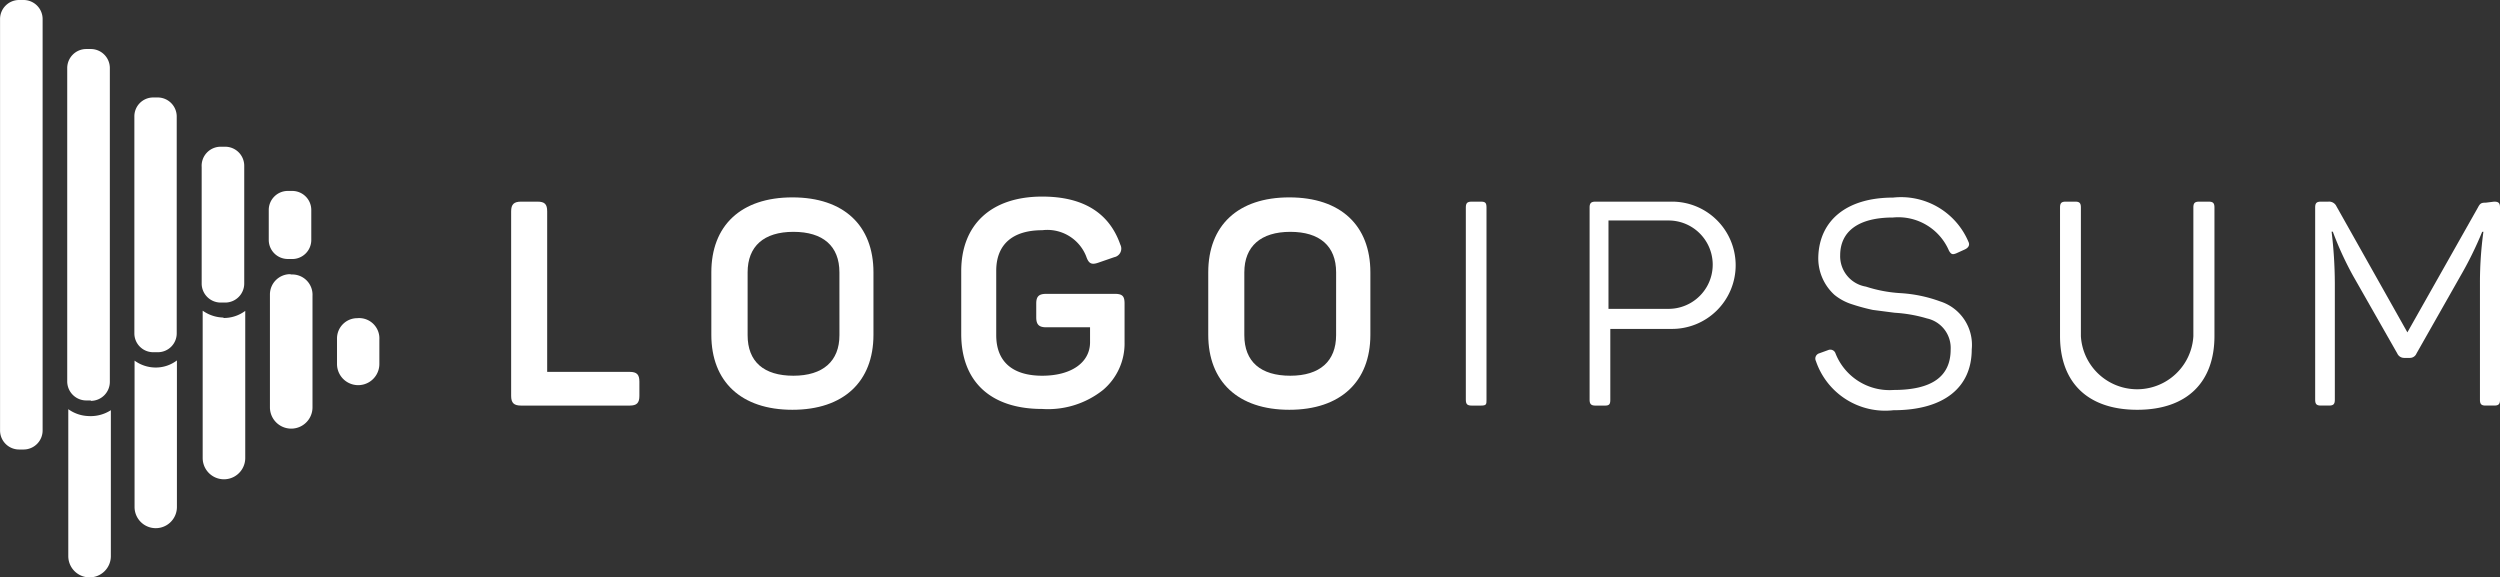 <svg xmlns="http://www.w3.org/2000/svg" width="193" height="44.573" viewBox="0 0 193 44.573">
  <rect x="0" y="0" width="193" height="44.573" fill="#333333" stroke="none"/>
  <g id="logo-2" transform="translate(-27.21 -35.76)">
    <path id="Path_522" data-name="Path 522" d="M54.464,45.71c.563,0,.751.2.751.751V58.852h6.368c.548,0,.751.2.751.751v1.1c0,.548-.2.751-.751.751H53.2c-.548,0-.767-.2-.767-.751V46.461c0-.548.219-.751.767-.751Z" transform="translate(14.237 5.617)" fill="#fff"/>
    <path id="Path_523" data-name="Path 523" d="M62.31,51.289c0-3.614,2.284-5.789,6.258-5.789s6.258,2.175,6.258,5.789v4.819c0,3.614-2.3,5.789-6.258,5.789s-6.258-2.175-6.258-5.789Zm9.888,0c0-2.034-1.267-3.129-3.551-3.129s-3.536,1.111-3.536,3.129v4.85c0,2.05,1.252,3.129,3.536,3.129S72.2,58.141,72.2,56.139Z" transform="translate(19.815 5.498)" fill="#fff"/>
    <path id="Path_524" data-name="Path 524" d="M86.5,52.97c.61,0,.751.2.751.751v2.973a4.693,4.693,0,0,1-1.658,3.692A6.821,6.821,0,0,1,80.9,61.856c-4.052,0-6.258-2.175-6.258-5.789v-4.85c0-3.567,2.284-5.757,6.258-5.757,3.129,0,5.163,1.236,6.023,3.708a.673.673,0,0,1-.469.97l-1.22.422c-.532.188-.751.078-.939-.469a3.223,3.223,0,0,0-3.4-2.034c-2.3,0-3.551,1.111-3.551,3.129v4.975c0,2.05,1.267,3.129,3.551,3.129s3.692-1.048,3.692-2.581V55.551H81.2c-.563,0-.767-.219-.767-.767V53.721c0-.548.2-.751.767-.751Z" transform="translate(26.775 5.476)" fill="#fff"/>
    <path id="Path_525" data-name="Path 525" d="M86.83,51.289c0-3.614,2.284-5.789,6.258-5.789s6.258,2.175,6.258,5.789v4.819c0,3.614-2.3,5.789-6.258,5.789s-6.258-2.175-6.258-5.789Zm9.872,0c0-2.034-1.267-3.129-3.536-3.129s-3.551,1.111-3.551,3.129v4.85c0,2.05,1.267,3.129,3.551,3.129S96.7,58.141,96.7,56.139Z" transform="translate(33.657 5.498)" fill="#fff"/>
    <path id="Path_526" data-name="Path 526" d="M99.54,46.164c0-.344.11-.454.454-.454h.72c.344,0,.422.11.422.454V61c0,.344,0,.454-.422.454h-.72c-.344,0-.454-.11-.454-.454Z" transform="translate(40.832 5.617)" fill="#fff"/>
    <path id="Path_527" data-name="Path 527" d="M111.939,45.71a4.913,4.913,0,1,1,0,9.825h-4.694V61c0,.344-.078.454-.407.454H106.1c-.329,0-.454-.11-.454-.454V46.164c0-.344.125-.454.454-.454Zm-.141,8.276a3.411,3.411,0,0,0,0-6.821h-4.694v6.821Z" transform="translate(44.281 5.617)" fill="#fff"/>
    <path id="Path_528" data-name="Path 528" d="M122.787,45.522a5.648,5.648,0,0,1,5.82,3.411c.125.25,0,.454-.25.579l-.688.313c-.282.11-.391.094-.563-.2a4.256,4.256,0,0,0-4.318-2.566c-2.644,0-4.083,1.048-4.083,2.926a2.378,2.378,0,0,0,1.987,2.409,10.623,10.623,0,0,0,2.6.5,10.764,10.764,0,0,1,3.129.641,3.52,3.52,0,0,1,2.441,3.708c0,2.926-2.128,4.694-6.039,4.694a5.648,5.648,0,0,1-5.992-3.8.422.422,0,0,1,.266-.595l.688-.25a.422.422,0,0,1,.563.266,4.475,4.475,0,0,0,4.475,2.816c2.957,0,4.412-1.033,4.412-3.129a2.331,2.331,0,0,0-1.83-2.394,10.952,10.952,0,0,0-2.488-.438l-1.69-.219a14.863,14.863,0,0,1-1.565-.422,4.115,4.115,0,0,1-1.392-.735,3.817,3.817,0,0,1-1.252-2.988C117.123,47.306,119.173,45.522,122.787,45.522Z" transform="translate(50.566 5.492)" fill="#fff"/>
    <path id="Path_529" data-name="Path 529" d="M130.471,56.1a4.349,4.349,0,0,0,8.683,0V46.164c0-.344.11-.454.454-.454h.72c.344,0,.454.11.454.454v9.919c0,3.551-2.1,5.695-5.961,5.695s-5.961-2.143-5.961-5.695V46.164c0-.344.11-.454.438-.454h.735c.329,0,.438.11.438.454Z" transform="translate(57.384 5.617)" fill="#fff"/>
    <path id="Path_530" data-name="Path 530" d="M155.265,45.711c.344,0,.454.11.454.454V61c0,.344-.11.454-.454.454h-.657c-.329,0-.438-.11-.438-.454V51.969a29.056,29.056,0,0,1,.267-3.934l-.095.007a28.162,28.162,0,0,1-1.705,3.458l-3.364,5.93a.548.548,0,0,1-.516.344h-.438a.579.579,0,0,1-.532-.344l-3.411-5.992a25.142,25.142,0,0,1-1.565-3.411h-.094a34.045,34.045,0,0,1,.25,3.958V61c0,.344-.11.454-.454.454h-.61c-.344,0-.454-.11-.454-.454V46.165c0-.344.11-.454.454-.454h.563a.626.626,0,0,1,.626.36l5.476,9.731,5.445-9.637c.172-.329.266-.375.61-.375Z" transform="translate(64.492 5.616)" fill="#fff"/>
    <path id="Path_531" data-name="Path 531" d="M40.868,63.593V74.9a1.635,1.635,0,1,1-3.27,0v-11.3a2.769,2.769,0,0,0,1.565.532,2.691,2.691,0,0,0,1.705-.548Zm13.924-3.27a1.565,1.565,0,0,0-1.565,1.565v1.971a1.635,1.635,0,0,0,3.27,0V61.966a1.565,1.565,0,0,0-1.705-1.643ZM34.047,67.88a2.816,2.816,0,0,1-1.565-.532V78.691a1.643,1.643,0,0,0,3.286,0V67.426a2.863,2.863,0,0,1-1.721.454ZM49.692,56.928a1.565,1.565,0,0,0-1.643,1.565v8.714a1.643,1.643,0,0,0,3.286,0V58.6a1.565,1.565,0,0,0-1.721-1.643ZM44.5,60.276a2.863,2.863,0,0,1-1.643-.532V71.118a1.643,1.643,0,1,0,3.286,0V59.76a2.769,2.769,0,0,1-1.721.548Zm-14,8.714V37.215a1.471,1.471,0,0,0-1.471-1.455h-.344a1.471,1.471,0,0,0-1.471,1.455V68.991a1.471,1.471,0,0,0,1.471,1.471h.344A1.471,1.471,0,0,0,30.5,68.991Zm3.724-2.315h-.344A1.471,1.471,0,0,1,32.4,65.2V41a1.471,1.471,0,0,1,1.471-1.455h.344A1.471,1.471,0,0,1,35.69,41V65.236a1.471,1.471,0,0,1-1.471,1.471ZM39.4,62.951h-.36A1.455,1.455,0,0,1,37.583,61.5V44.756a1.455,1.455,0,0,1,1.455-1.471h.36a1.471,1.471,0,0,1,1.455,1.471V61.5A1.455,1.455,0,0,1,39.4,62.951Zm5.179-3.833h-.329a1.471,1.471,0,0,1-1.471-1.455V48.652a1.471,1.471,0,0,1,1.471-1.565h.344a1.471,1.471,0,0,1,1.471,1.471v9.074a1.471,1.471,0,0,1-1.471,1.486Zm5.194-3.364h-.344a1.471,1.471,0,0,1-1.471-1.471V51.953A1.471,1.471,0,0,1,49.426,50.5h.344a1.471,1.471,0,0,1,1.471,1.455v2.331a1.471,1.471,0,0,1-1.455,1.471Z" transform="translate(0 0)" fill="#fff"/>
  </g>
</svg>
